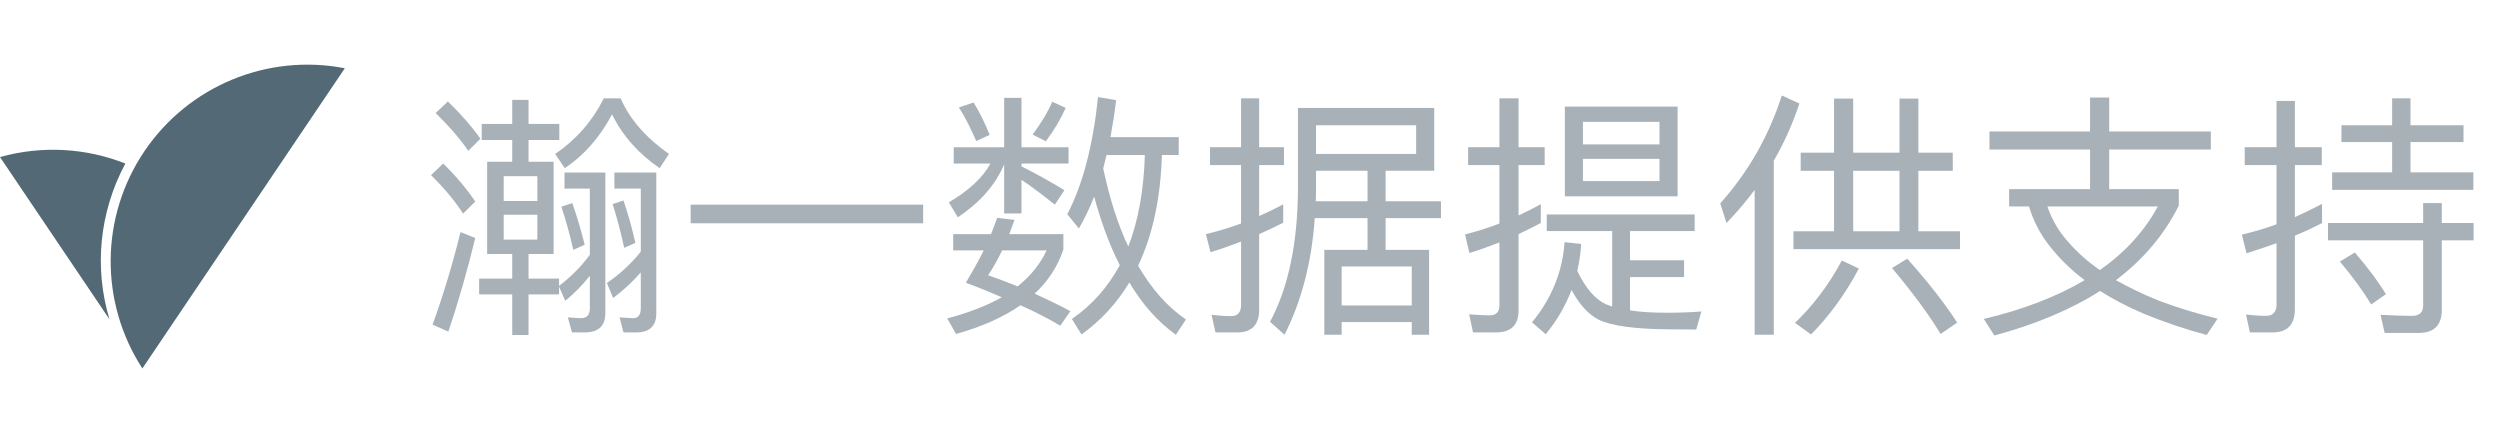 <svg width="116" height="20" viewBox="0 0 116 20" fill="none" xmlns="http://www.w3.org/2000/svg">
<path d="M6.696 7.024C8.743 3.989 12.406 2.47 16 3.167L6.606 17.096C4.613 14.024 4.648 10.059 6.696 7.024Z" fill="#536976"/>
<path d="M0 7.288C1.974 6.735 4.01 6.874 5.816 7.588C4.602 9.855 4.364 12.436 5.08 14.817L0 7.288Z" fill="#536976"/>
<path d="M110.995 4.563H111.847V5.811H114.307V6.591H111.847V7.995H114.763V8.811H108.211V7.995H110.995V6.591H108.643V5.811H110.995V4.563ZM108.019 10.348H112.435V9.423H113.299V10.348H114.775V11.152H113.299V14.38C113.299 15.088 112.939 15.447 112.243 15.447H110.647L110.455 14.607C110.971 14.632 111.463 14.655 111.931 14.655C112.267 14.655 112.435 14.488 112.435 14.164V11.152H108.019V10.348ZM105.451 15.424H104.395L104.215 14.595C104.539 14.632 104.851 14.655 105.151 14.655C105.463 14.655 105.631 14.476 105.631 14.127V11.284C105.163 11.451 104.695 11.607 104.239 11.752L104.023 10.887C104.575 10.755 105.103 10.6 105.631 10.408V7.659H104.155V6.831H105.631V4.683H106.483V6.831H107.731V7.659H106.483V10.072C106.915 9.879 107.335 9.675 107.743 9.459V10.348C107.335 10.563 106.915 10.755 106.483 10.935V14.344C106.483 15.063 106.135 15.424 105.451 15.424ZM109.267 11.716C109.891 12.447 110.371 13.095 110.707 13.648L110.023 14.127C109.663 13.527 109.183 12.867 108.571 12.136L109.267 11.716Z" fill="#A8B1B7"/>
<path d="M96.979 4.527H97.867V6.099H102.583V6.939H97.867V8.775H101.095V9.543C100.423 10.887 99.451 12.039 98.179 12.999C98.779 13.335 99.439 13.659 100.159 13.947C101.011 14.271 101.923 14.547 102.895 14.787L102.391 15.543C101.359 15.267 100.375 14.931 99.451 14.547C98.719 14.235 98.047 13.887 97.447 13.503C96.079 14.367 94.447 15.051 92.539 15.567L92.047 14.799C93.871 14.367 95.431 13.767 96.727 12.999C96.103 12.531 95.551 11.991 95.083 11.391C94.651 10.839 94.339 10.227 94.147 9.579H93.223V8.775H96.979V6.939H92.311V6.099H96.979V4.527ZM97.435 12.531C98.599 11.715 99.499 10.731 100.123 9.579H94.999C95.215 10.215 95.551 10.779 96.007 11.271C96.427 11.751 96.907 12.171 97.435 12.531Z" fill="#A8B1B7"/>
<path d="M83.552 7.084H85.1V4.576H85.988V7.084H88.136V4.576H89.012V7.084H90.608V7.924H89.012V10.732H90.944V11.56H83.216V10.732H85.1V7.924H83.552V7.084ZM85.988 10.732H88.136V7.924H85.988V10.732ZM88.496 12.004C89.504 13.132 90.272 14.128 90.812 14.968L90.044 15.496C89.492 14.584 88.736 13.564 87.788 12.436L88.496 12.004ZM85.46 12.088L86.252 12.46C85.628 13.636 84.884 14.656 84.032 15.52L83.288 14.98C84.128 14.176 84.86 13.216 85.46 12.088ZM81.416 8.812C81.02 9.34 80.588 9.856 80.108 10.348L79.82 9.436C81.128 7.972 82.076 6.304 82.676 4.432L83.492 4.804C83.18 5.74 82.784 6.628 82.304 7.456V15.532H81.416V8.812Z" fill="#A8B1B7"/>
<path d="M69.429 15.424H68.349L68.169 14.584C68.505 14.607 68.817 14.632 69.129 14.632C69.417 14.632 69.573 14.476 69.573 14.175V11.248C69.117 11.428 68.649 11.595 68.181 11.739L67.977 10.876C68.517 10.743 69.045 10.575 69.573 10.371V7.659H68.121V6.831H69.573V4.563H70.461V6.831H71.673V7.659H70.461V9.999C70.809 9.831 71.157 9.663 71.493 9.471V10.348C71.157 10.527 70.809 10.695 70.461 10.864V14.403C70.461 15.075 70.113 15.424 69.429 15.424ZM72.609 4.947H77.841V9.111H72.609V4.947ZM77.001 8.403V7.371H73.449V8.403H77.001ZM73.449 6.699H77.001V5.655H73.449V6.699ZM71.769 9.951H78.633V10.72H75.633V12.075H78.141V12.855H75.633V14.403C76.113 14.476 76.677 14.511 77.337 14.511C77.961 14.511 78.501 14.488 78.945 14.451L78.705 15.291C78.225 15.291 77.781 15.28 77.397 15.28C75.813 15.268 74.733 15.111 74.157 14.823C73.701 14.584 73.281 14.127 72.921 13.456C72.633 14.2 72.237 14.883 71.721 15.508L71.085 14.956C71.997 13.851 72.501 12.604 72.597 11.236L73.365 11.319C73.341 11.752 73.281 12.159 73.185 12.568C73.569 13.371 74.013 13.887 74.517 14.116C74.601 14.152 74.697 14.188 74.805 14.223V10.72H71.769V9.951Z" fill="#A8B1B7"/>
<path d="M57.417 15.424H56.397L56.217 14.607C56.529 14.643 56.841 14.668 57.129 14.668C57.429 14.668 57.585 14.488 57.585 14.152V11.211C57.105 11.392 56.637 11.559 56.169 11.704L55.953 10.864C56.505 10.732 57.057 10.563 57.585 10.371V7.659H56.145V6.831H57.585V4.563H58.425V6.831H59.577V7.659H58.425V10.024C58.809 9.855 59.181 9.675 59.541 9.483V10.335C59.169 10.527 58.797 10.695 58.425 10.864V14.367C58.425 15.063 58.089 15.424 57.417 15.424ZM61.005 10.12C60.861 12.171 60.393 13.972 59.601 15.531L58.929 14.931C59.781 13.348 60.213 11.284 60.225 8.763V5.007H66.549V7.923H64.293V9.339H66.861V10.12H64.293V11.595H66.309V15.531H65.505V14.944H62.253V15.531H61.449V11.595H63.453V10.12H61.005ZM63.453 7.923H61.065V8.763C61.065 8.955 61.053 9.147 61.053 9.339H63.453V7.923ZM62.253 14.175H65.505V12.364H62.253V14.175ZM65.709 5.811H61.065V7.143H65.709V5.811Z" fill="#A8B1B7"/>
<path d="M51.345 7.192L51.189 7.816C51.489 9.22 51.873 10.432 52.353 11.44C52.821 10.228 53.073 8.812 53.121 7.192H51.345ZM51.957 12.304C51.489 11.38 51.093 10.324 50.769 9.124C50.553 9.676 50.313 10.168 50.061 10.6L49.521 9.94C50.229 8.596 50.709 6.784 50.949 4.504L51.789 4.648C51.717 5.26 51.621 5.836 51.525 6.364H54.693V7.192H53.913C53.853 9.196 53.481 10.912 52.809 12.328C53.433 13.408 54.165 14.236 55.029 14.824L54.561 15.532C53.721 14.932 53.001 14.116 52.401 13.108C51.825 14.068 51.081 14.872 50.181 15.52L49.737 14.8C50.673 14.152 51.405 13.324 51.957 12.304ZM46.269 10.108L47.073 10.204C46.989 10.432 46.905 10.648 46.833 10.864H49.341V11.572C49.077 12.364 48.633 13.048 48.009 13.624C48.585 13.888 49.137 14.152 49.665 14.44L49.197 15.112C48.669 14.8 48.057 14.476 47.349 14.164C46.557 14.716 45.561 15.16 44.361 15.496L43.953 14.776C44.937 14.512 45.789 14.188 46.485 13.792C45.957 13.564 45.405 13.336 44.817 13.12C45.129 12.592 45.405 12.1 45.645 11.62H44.229V10.864H45.981C46.089 10.6 46.185 10.348 46.269 10.108ZM47.217 13.288C47.817 12.808 48.273 12.244 48.561 11.62H46.497C46.305 12.028 46.089 12.412 45.849 12.772C46.329 12.94 46.785 13.108 47.217 13.288ZM45.177 4.756C45.465 5.224 45.705 5.728 45.921 6.256L45.297 6.544C45.045 5.956 44.781 5.44 44.493 4.984L45.177 4.756ZM48.825 4.72L49.449 5.008C49.209 5.536 48.909 6.052 48.525 6.556L47.913 6.244C48.297 5.728 48.609 5.224 48.825 4.72ZM44.253 6.832H46.593V4.54H47.397V6.832H49.581V7.588H47.397V7.72C48.045 8.044 48.717 8.416 49.389 8.824L48.945 9.496C48.345 9.016 47.829 8.632 47.397 8.344V9.904H46.593V7.624C46.197 8.572 45.477 9.388 44.445 10.084L44.025 9.388C44.949 8.848 45.597 8.248 45.957 7.588H44.253V6.832Z" fill="#A8B1B7"/>
<path d="M32.047 9.496H42.835V10.36H32.047V9.496Z" fill="#A8B1B7"/>
<path d="M28.016 4.563H28.796C29.228 5.547 29.984 6.399 31.04 7.143L30.608 7.803C29.624 7.131 28.88 6.291 28.4 5.307C27.824 6.387 27.092 7.215 26.204 7.803L25.76 7.143C26.744 6.471 27.488 5.619 28.016 4.563ZM22.352 5.751H23.768V4.635H24.524V5.751H25.952V6.495H24.524V7.503H25.688V11.787H24.524V12.928H25.94V13.264C26.492 12.844 26.972 12.364 27.368 11.823V8.751H26.192V8.007H28.088V14.536C28.088 15.123 27.764 15.424 27.128 15.424H26.54L26.348 14.727L26.96 14.764C27.224 14.764 27.368 14.607 27.368 14.319V12.796C27.032 13.227 26.648 13.611 26.228 13.96L25.94 13.3V13.659H24.524V15.543H23.768V13.659H22.232V12.928H23.768V11.787H22.604V7.503H23.768V6.495H22.352V5.751ZM24.932 11.116V9.963H23.372V11.116H24.932ZM23.372 9.327H24.932V8.175H23.372V9.327ZM28.928 15.424L28.748 14.727L29.372 14.764C29.612 14.764 29.732 14.607 29.732 14.319V12.639C29.36 13.072 28.928 13.467 28.448 13.828L28.16 13.132C28.76 12.723 29.288 12.232 29.732 11.68V8.751H28.508V8.007H30.452V14.547C30.452 15.123 30.14 15.424 29.528 15.424H28.928ZM28.928 9.303C29.144 9.915 29.324 10.575 29.48 11.271L28.964 11.499C28.796 10.732 28.616 10.059 28.424 9.471L28.928 9.303ZM26.552 9.423C26.768 10.024 26.96 10.671 27.128 11.355L26.6 11.595C26.432 10.839 26.24 10.168 26.048 9.591L26.552 9.423ZM20.78 4.707C21.38 5.283 21.884 5.859 22.292 6.435L21.728 6.999C21.356 6.447 20.852 5.871 20.216 5.247L20.78 4.707ZM20.564 7.587C21.164 8.175 21.656 8.763 22.052 9.351L21.488 9.915C21.128 9.351 20.636 8.751 20 8.127L20.564 7.587ZM21.368 10.768L22.052 11.043C21.68 12.579 21.26 14.031 20.804 15.387L20.072 15.063C20.576 13.671 21.008 12.232 21.368 10.768Z" fill="#A8B1B7"/>
</svg>
